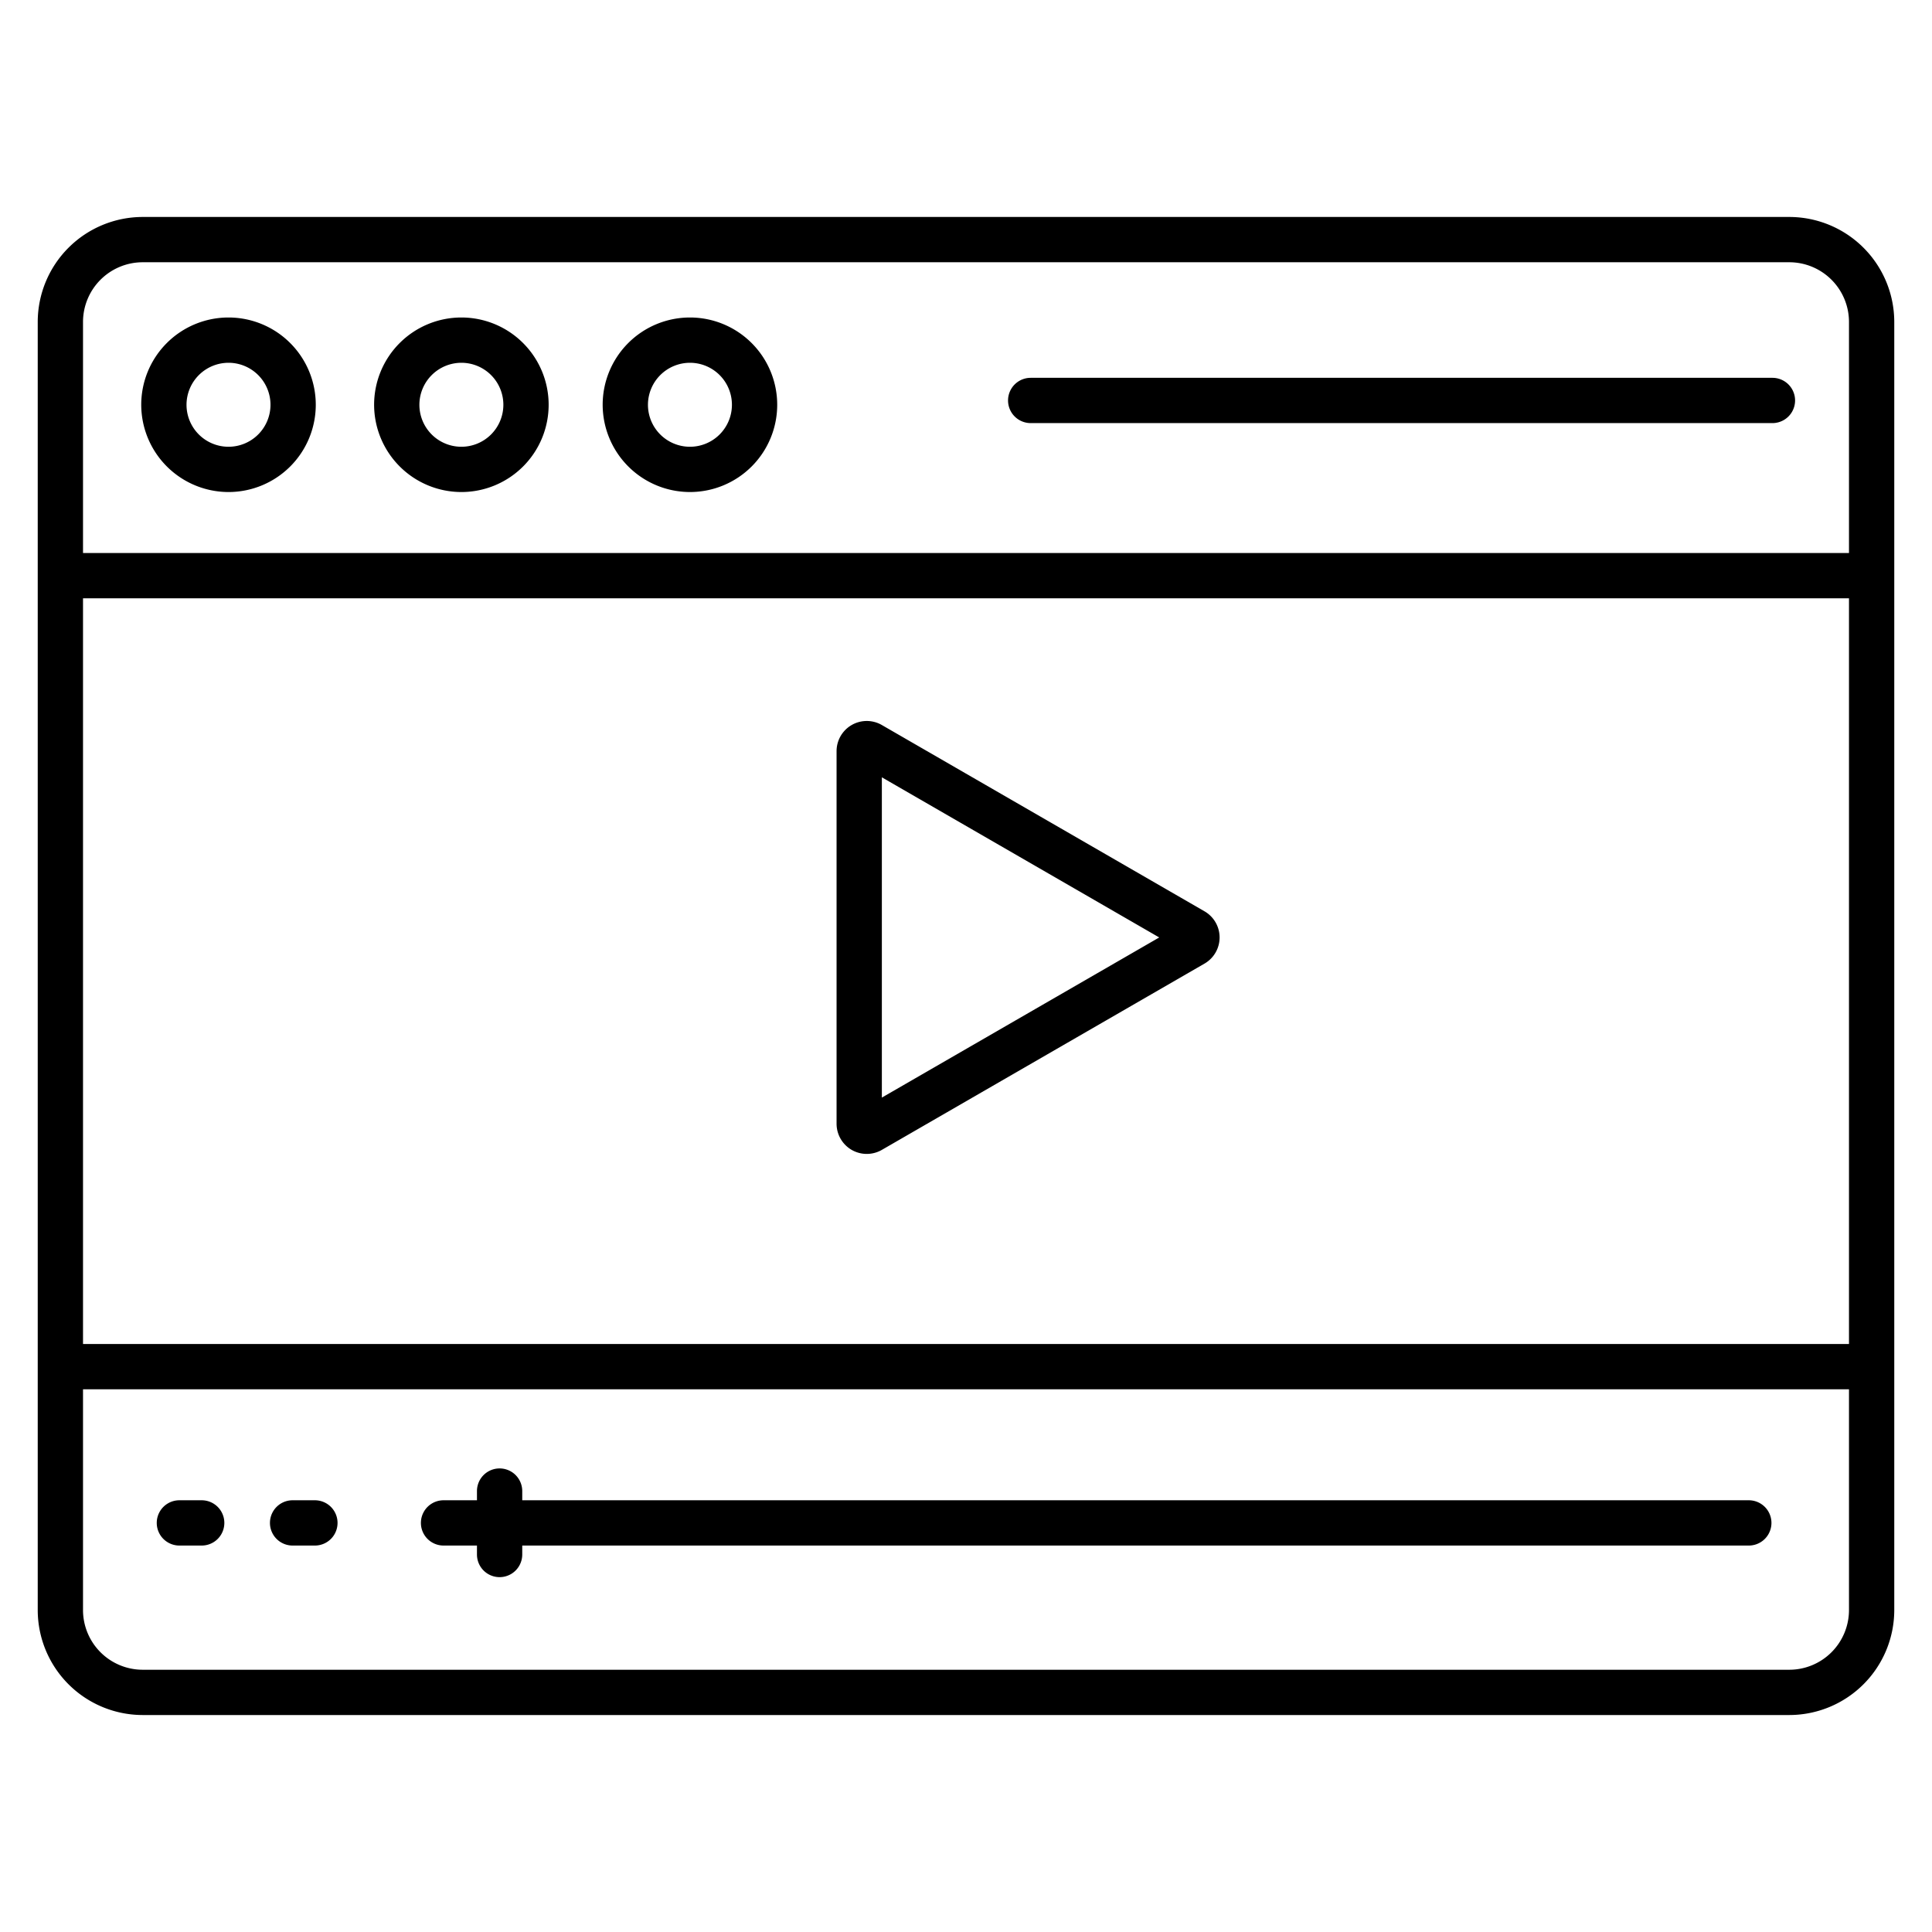 <?xml version="1.0"?>
<svg xmlns="http://www.w3.org/2000/svg" id="Layer_1" data-name="Layer 1" viewBox="0 0 512 512" width="512" height="512"><path d="M225.7,304.731a8.025,8.025,0,0,0,8,0l85.506-49.367a8,8,0,0,0,0-13.857h0L233.7,192.14a8,8,0,0,0-12,6.929V297.8A8.025,8.025,0,0,0,225.7,304.731Zm8-98.734,73.506,42.438L233.7,290.874Z"/><path d="M53.452,397.587H47.541a6,6,0,0,0,0,12h5.911a6,6,0,0,0,0-12Z"/><path d="M83.452,397.587H77.541a6,6,0,0,0,0,12h5.911a6,6,0,0,0,0-12Z"/><path d="M463.452,397.587H138.4V395.15a6,6,0,0,0-12,0v2.437h-8.855a6,6,0,1,0,0,12H126.4v2.372a6,6,0,0,0,12,0v-2.372H463.452a6,6,0,0,0,0-12Z"/><path d="M474.182,57.5H37.818A27.838,27.838,0,0,0,10,85.3V426.7a27.839,27.839,0,0,0,27.818,27.8H474.182A27.839,27.839,0,0,0,502,426.7V85.3A27.838,27.838,0,0,0,474.182,57.5ZM37.818,69.5H474.182A15.826,15.826,0,0,1,490,85.3v61.26H22V85.3A15.826,15.826,0,0,1,37.818,69.5ZM490,158.557V356.18H22V158.557ZM474.182,442.5H37.818A15.826,15.826,0,0,1,22,426.7V368.18H490V426.7A15.826,15.826,0,0,1,474.182,442.5Z"/><path d="M60.571,130.394a23.127,23.127,0,1,0-23.142-23.127A23.161,23.161,0,0,0,60.571,130.394Zm0-34.253a11.127,11.127,0,1,1-11.142,11.126A11.147,11.147,0,0,1,60.571,96.141Z"/><path d="M122.286,130.394a23.127,23.127,0,1,0-23.143-23.127A23.161,23.161,0,0,0,122.286,130.394Zm0-34.253a11.127,11.127,0,1,1-11.143,11.126A11.148,11.148,0,0,1,122.286,96.141Z"/><path d="M182.857,130.394a23.127,23.127,0,1,0-23.143-23.127A23.161,23.161,0,0,0,182.857,130.394Zm0-34.253a11.127,11.127,0,1,1-11.143,11.126A11.148,11.148,0,0,1,182.857,96.141Z"/><path d="M273.143,112.126H469.714a6,6,0,0,0,0-12H273.143a6,6,0,0,0,0,12Z"/></svg>
